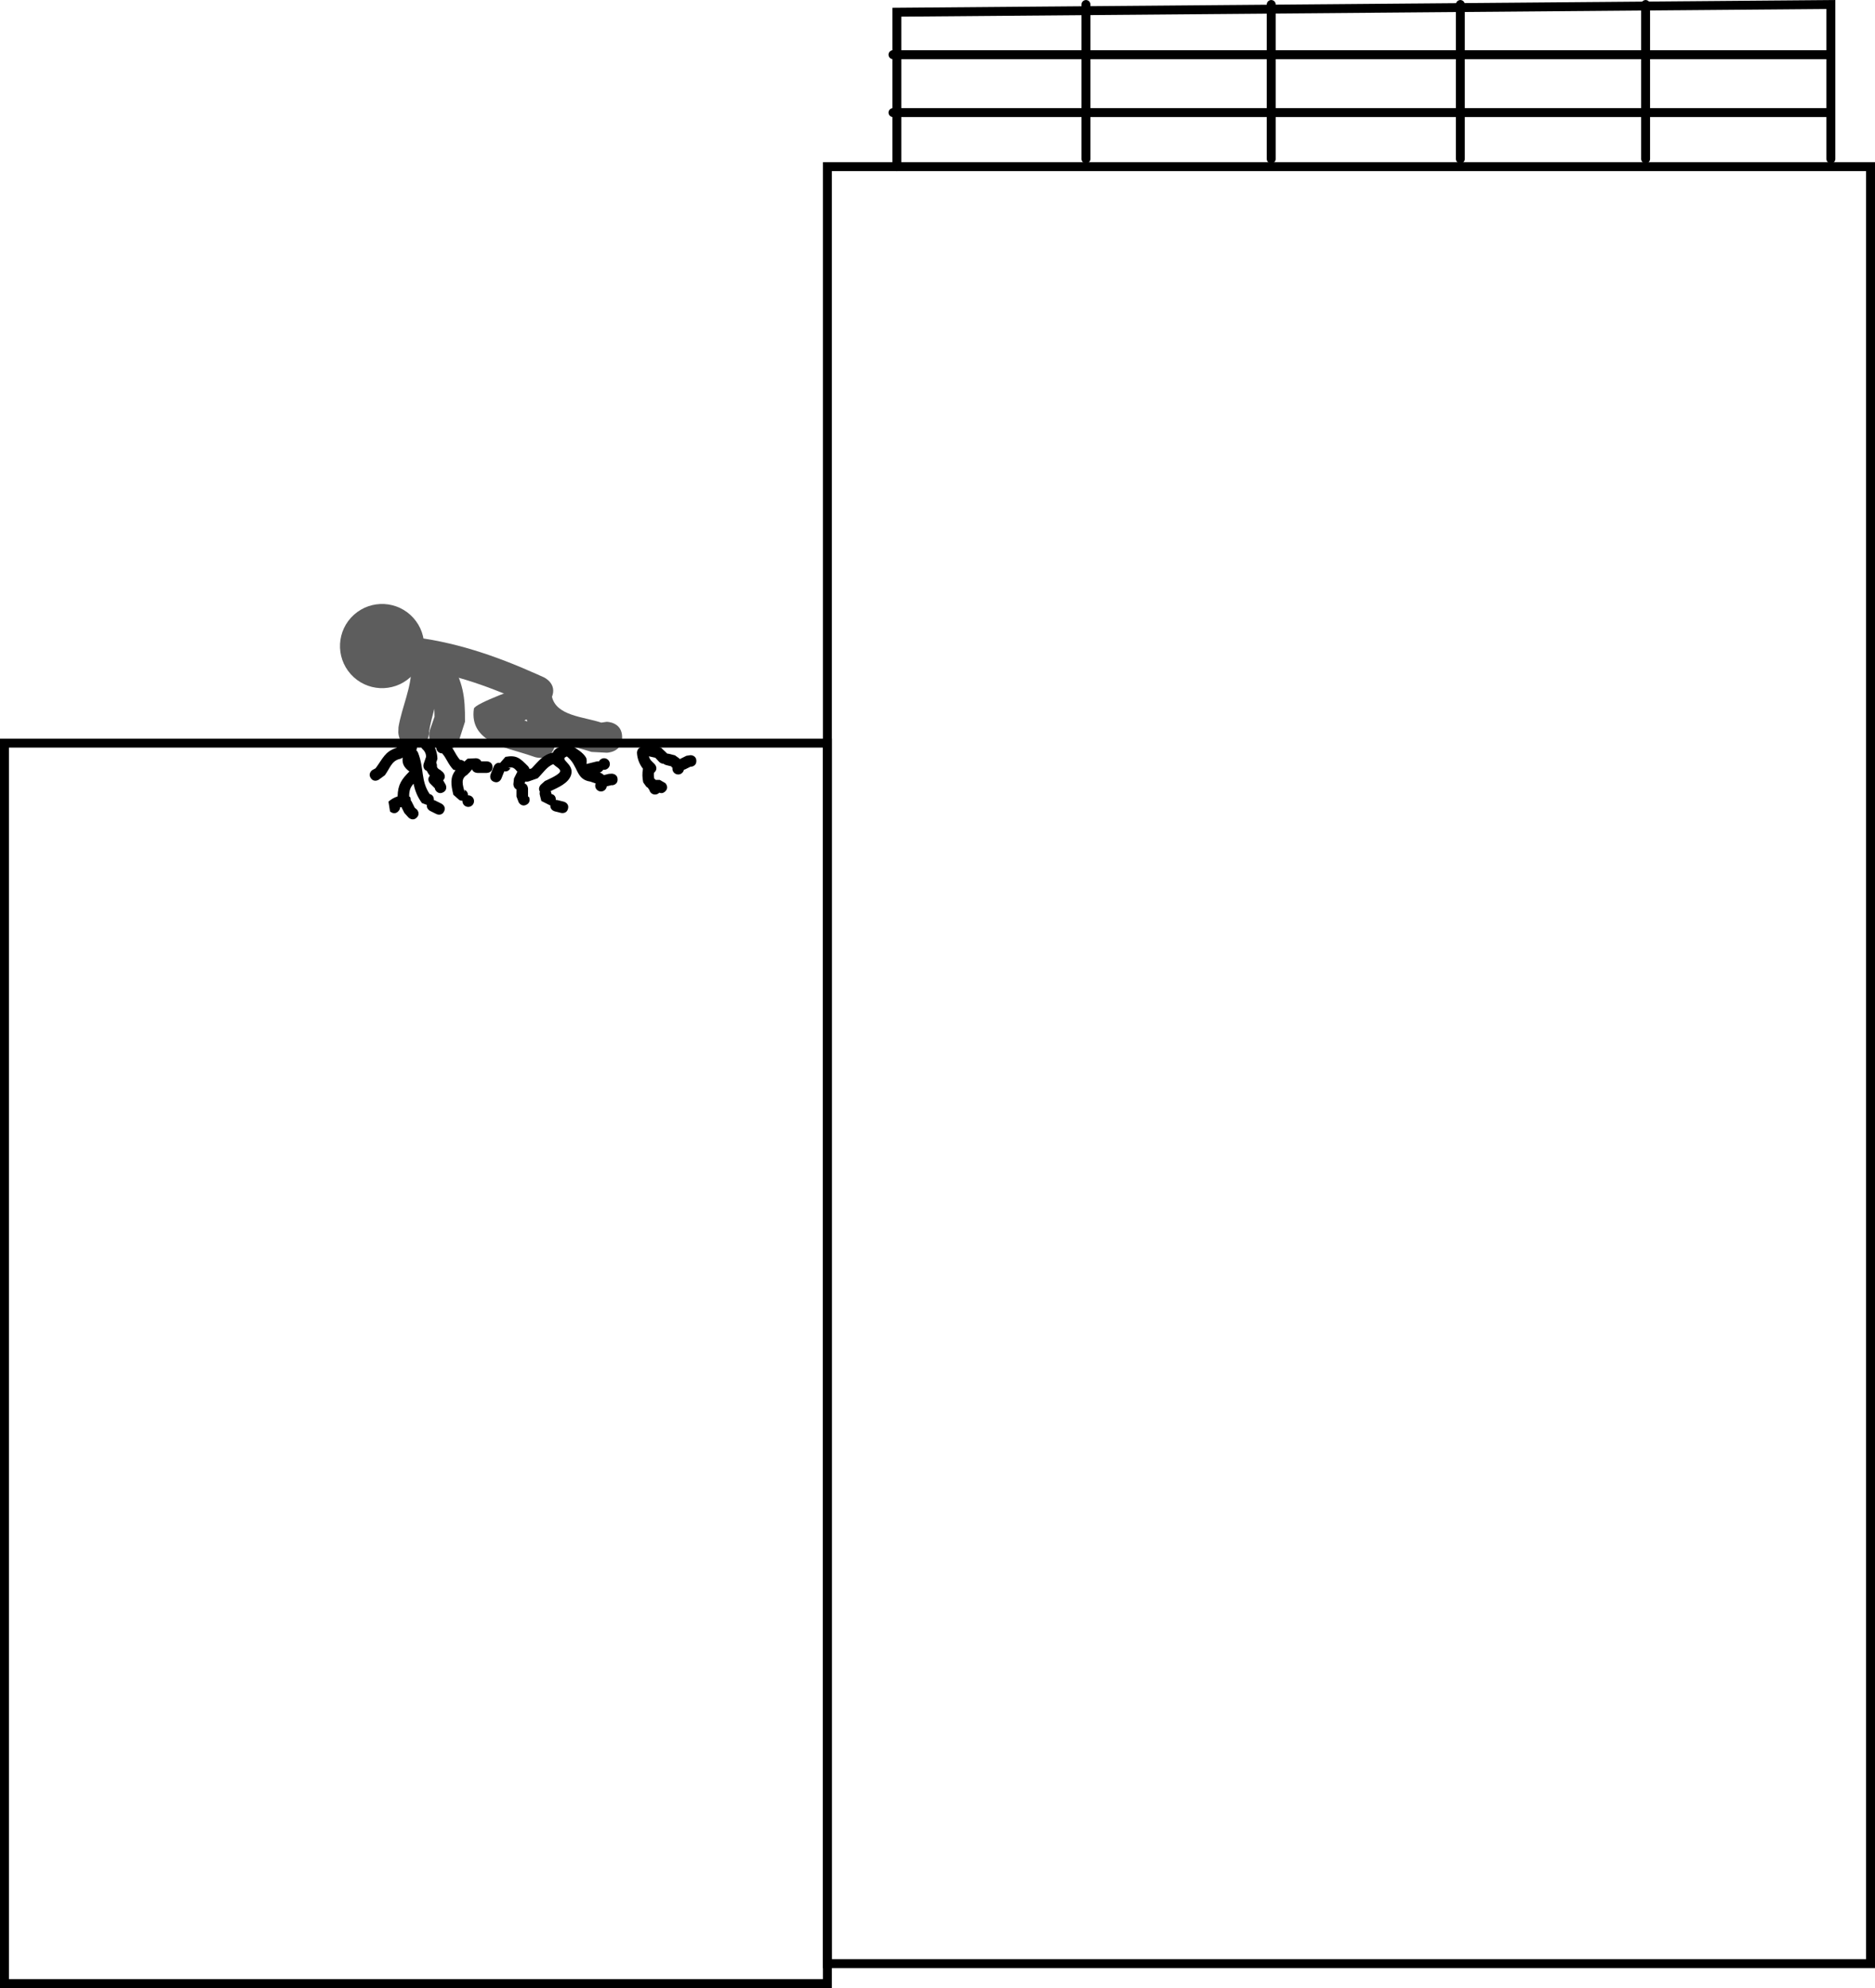 <svg version="1.1" xmlns="http://www.w3.org/2000/svg" xmlns:xlink="http://www.w3.org/1999/xlink" width="315.314" height="334.247" viewBox="0,0,315.314,334.247"><g transform="translate(-139.4,-117.858)"><g data-paper-data="{&quot;isPaintingLayer&quot;:true}" fill-rule="nonzero" stroke-linejoin="miter" stroke-miterlimit="10" stroke-dasharray="" stroke-dashoffset="0" style="mix-blend-mode: normal"><path d="M416.138,144.577v-25.963" fill="#a7a7a7" stroke="#000000" stroke-width="1.5" stroke-linecap="round"/><path d="M384.982,118.614v25.963" fill="#838383" stroke="#000000" stroke-width="1.5" stroke-linecap="round"/><path d="M353.178,144.577v-25.963" fill="none" stroke="#000000" stroke-width="1.5" stroke-linecap="round"/><path d="M278.54,447.998v-302.119h175.424v302.119z" fill="none" stroke="#000000" stroke-width="1.5" stroke-linecap="butt"/><path d="M290.218,145.875v-25.963l157.075,-1.298v25.963" fill="none" stroke="#000000" stroke-width="1.5" stroke-linecap="round"/><path d="M446.644,127.052h-157.075" fill="none" stroke="#000000" stroke-width="1.5" stroke-linecap="round"/><path d="M446.644,136.788h-157.075" fill="none" stroke="#000000" stroke-width="1.5" stroke-linecap="round"/><path d="M322.023,144.577v-25.963" fill="none" stroke="#000000" stroke-width="1.5" stroke-linecap="round"/><path d="M208.912,221.742c2.616,2.904 2.382,7.38 -0.523,9.995c-2.904,2.616 -7.38,2.382 -9.995,-0.523c-2.616,-2.904 -2.382,-7.38 0.523,-9.995c2.904,-2.616 7.38,-2.382 9.995,0.523z" fill="#5d5d5d" stroke="none" stroke-width="0" stroke-linecap="butt"/><path d="M232.16,235.167c-1.067,2.367 -3.434,1.3 -3.434,1.3l-1.184,-0.533c-6.46,-2.94 -13.069,-5.189 -20.167,-5.911c0,0 -2.583,-0.263 -2.32,-2.846c0.263,-2.583 2.846,-2.32 2.846,-2.32c7.676,0.784 14.773,3.215 21.773,6.342l1.184,0.533c0,0 2.367,1.067 1.3,3.434z" fill="#5d5d5d" stroke="none" stroke-width="0.5" stroke-linecap="butt"/><path d="M244.026,241.813c0,2.596 -2.596,2.596 -2.596,2.596l-2.552,-0.133c-1.713,-0.571 -3.994,-1.038 -6.068,-1.776c0.005,0.298 -0.044,0.63 -0.167,0.999c-0.821,2.463 -3.284,1.642 -3.284,1.642l-1.298,-0.433c-3.396,-1.132 -9.774,-2.068 -8.969,-7.694c0.13,-0.909 8.123,-3.726 9.402,-4.156c0,0 1.874,-0.625 2.897,0.85c0.587,0.529 0.819,1.225 0.819,1.225c0.699,3.299 5.332,3.423 8.31,4.416l0.91,-0.133c0,0 2.596,0 2.596,2.596zM227.578,238.978c0.177,0.06 0.349,0.12 0.515,0.18c-0.049,-0.114 -0.094,-0.23 -0.136,-0.348c-0.125,0.057 -0.251,0.113 -0.379,0.169z" fill="#5d5d5d" stroke="none" stroke-width="0.5" stroke-linecap="butt"/><path d="M208.977,243.544c-2.596,0 -2.596,-2.596 -2.596,-2.596l0.035,-0.86c0.553,-3.318 2.239,-6.758 2.128,-9.958c0,0 0,-2.596 2.596,-2.596c0.342,0 0.639,0.045 0.897,0.123c1.972,-0.768 3.088,1.185 3.088,1.185c2.156,3.865 2.502,5.964 2.472,10.358l-0.965,3.001c0,0 -0.821,2.463 -3.284,1.642c-2.463,-0.821 -1.642,-3.284 -1.642,-3.284l0.766,-2.191c-0.005,-0.492 -0.014,-0.932 -0.031,-1.335c-0.342,1.268 -0.677,2.555 -0.903,3.909l0.035,0.006c0,0 0,2.596 -2.596,2.596z" fill="#5d5d5d" stroke="none" stroke-width="0.5" stroke-linecap="butt"/><path d="M140.15,451.355v-208.559h138.39v208.559z" fill="none" stroke="#000000" stroke-width="1.5" stroke-linecap="butt"/><path d="M243.261,248.91c0,0.974 -0.974,0.974 -0.974,0.974l-0.024,-0.029c-0.276,0.069 -0.551,0.138 -0.827,0.207c-0.056,0.485 -0.468,0.861 -0.967,0.861c-0.538,0 -0.974,-0.436 -0.974,-0.974c0,-0.133 0.027,-0.26 0.075,-0.375l-0.893,-0.308c-2.523,-0.376 -1.946,-2.639 -3.936,-4.229c-1.458,0.51 1.253,1.182 0.712,3.059c-0.426,1.476 -2.25,2.17 -3.443,2.761c0.04,0.09 0.056,0.154 0.056,0.154c0.028,0.112 0.056,0.224 0.084,0.336c0.288,0.071 0.724,0.287 0.724,0.938c0,0.023 -0.001,0.046 -0.002,0.069c0.174,-0.007 0.303,0.025 0.303,0.025l1.039,0.26c0,0 0.945,0.236 0.708,1.181c-0.236,0.945 -1.181,0.708 -1.181,0.708l-1.039,-0.26c0,0 -0.831,-0.208 -0.739,-1.013c-0.04,0.004 -0.063,0.004 -0.063,0.004l-1.464,-0.737c-0.087,-0.346 -0.173,-0.692 -0.26,-1.039c0,0 -0.064,-0.257 0.008,-0.536c-0.386,-0.612 0.17,-1.167 0.17,-1.167l0.686,-0.615c0.242,-0.119 2.26,-0.969 2.517,-1.516c0.241,-0.514 -0.674,-0.842 -1.097,-1.311c-1.045,0.342 -1.779,1.535 -2.636,2.363l-1.502,0.528c0,0 -0.271,0.09 -0.568,0.026c-0.05,0.1 -0.1,0.2 -0.15,0.299c0.596,0.212 0.596,0.914 0.596,0.914c0,0.433 0,0.865 0,1.298l0.157,0.084c0,0 0.435,0.871 -0.435,1.306c-0.871,0.435 -1.306,-0.435 -1.306,-0.435l-0.362,-0.955c0,-0.398 0,-0.796 0,-1.195c-0.519,-0.242 -0.519,-0.882 -0.519,-0.882l0.103,-0.955c0.173,-0.346 0.346,-0.692 0.519,-1.039c0,0 0.018,-0.035 0.053,-0.088c-0.447,-0.529 -0.766,-0.927 -1.542,-0.609l0.375,0.01c0,0 -0.347,0.694 -1.04,0.533l-0.484,1.21c0,0 -0.362,0.904 -1.266,0.542c-0.904,-0.362 -0.542,-1.266 -0.542,-1.266l0.519,-1.298c0,0 0.311,-0.779 1.079,-0.602l0.887,-1.02c1.902,-0.349 2.455,0.234 3.78,1.554c0,0 0.198,0.198 0.275,0.488l0.35,-0.108c1.26,-1.327 1.98,-2.336 3.583,-2.648c0.304,-0.771 1.045,-0.893 2.031,-1.259c0.224,-0.154 0.46,-0.164 0.653,-0.128c0.185,0.015 0.396,0.08 0.567,0.263c0.777,0.508 1.812,1.113 2.295,1.925c0.185,0.312 0.149,0.712 0.103,1.112c0.214,-0.053 0.428,-0.107 0.641,-0.16l1.039,-0.26c0,0 0.182,-0.046 0.407,-0.017c0.161,-0.316 0.489,-0.532 0.868,-0.532c0.538,0 0.974,0.436 0.974,0.974c0,0.538 -0.436,0.974 -0.974,0.974c-0.05,0 -0.099,-0.004 -0.147,-0.011c-0.15,0.292 -0.448,0.429 -0.584,0.478l0.182,0.059c0,0 0.305,0.102 0.506,0.363c0.282,-0.07 0.564,-0.141 0.846,-0.211l0.496,-0.029c0,0 0.974,0 0.974,0.974z" fill="#000000" stroke="none" stroke-width="0.5" stroke-linecap="butt"/><path d="M249.557,251.441c-0.472,0 -0.866,-0.337 -0.955,-0.783c-0.091,-0.084 -0.171,-0.194 -0.221,-0.34c-0.179,-0.089 -0.291,-0.201 -0.291,-0.201l-0.516,-0.712c-0.17,-0.749 -0.186,-1.548 -0.049,-2.307c-0.606,-0.744 -0.968,-1.736 -1.01,-2.689c0,0 0,-0.974 0.974,-0.974c0.014,0 0.027,0 0.041,0.001c0.34,-0.584 1.061,-0.404 1.061,-0.404c0.658,0.177 1.316,0.353 1.974,0.53l1.05,1.001c0.15,-0 0.256,0.026 0.256,0.026c0.346,0.087 0.692,0.173 1.039,0.26l0.712,0.516c0,0 0.044,0.044 0.099,0.122c0.046,-0.03 0.075,-0.044 0.075,-0.044c0.346,-0.173 0.692,-0.346 1.039,-0.519l0.695,-0.103c0,0 0.974,0 0.974,0.974c0,0.974 -0.974,0.974 -0.974,0.974l0.176,-0.103c-0.346,0.173 -0.692,0.346 -1.039,0.519c0,0 -0.103,0.052 -0.257,0.084c-0.083,0.454 -0.48,0.798 -0.958,0.798c-0.538,0 -0.974,-0.436 -0.974,-0.974c0,-0.058 0.005,-0.116 0.015,-0.171c-0.154,-0.084 -0.249,-0.179 -0.249,-0.179l0.193,-0.004c-0.346,-0.087 -0.692,-0.173 -1.039,-0.26c0,0 -0.212,-0.053 -0.41,-0.21c-0.414,0.006 -0.726,-0.306 -0.726,-0.306l-0.657,-0.707c-0.362,-0.082 -0.724,-0.163 -1.086,-0.245c0.088,0.339 0.269,0.659 0.524,0.873l0.433,0.433c0,0 0.688,0.688 0,1.377c-0.034,0.034 -0.069,0.065 -0.103,0.093c-0.044,0.384 -0.014,0.78 0.091,1.146l0.004,-0.193c0,0 0.089,0.089 0.171,0.234c0.233,0 0.466,0 0.699,0l0.948,0.545c0,0 0.688,0.688 0,1.377c-0.375,0.375 -0.75,0.342 -1.013,0.233c-0.178,0.192 -0.432,0.311 -0.714,0.311z" fill="#000000" stroke="none" stroke-width="0.5" stroke-linecap="butt"/><path d="M222.231,246.832c0,0.974 -0.974,0.974 -0.974,0.974c-0.346,0 -1.212,0 -1.558,0c0,0 -0.699,0 -0.912,-0.592l-0.013,-0.001c-0.154,0.189 -0.309,0.379 -0.463,0.568c0,0 -0.051,0.051 -0.139,0.111c-0.109,0.152 -0.225,0.239 -0.225,0.239c-1.109,0.642 -0.73,1.672 -0.419,2.879l0.01,-0.375c0,0 0.625,0.312 0.551,0.937c0.017,-0.001 0.034,-0.001 0.052,-0.001c0.538,0 0.974,0.436 0.974,0.974c0,0.538 -0.436,0.974 -0.974,0.974c-0.538,0 -0.974,-0.436 -0.974,-0.974c0,-0.02 0.001,-0.039 0.002,-0.059c-0.278,0.003 -0.502,-0.109 -0.502,-0.109l-1.028,-0.894c-0.429,-1.763 -0.562,-2.944 0.37,-4.128l-0.365,-0.093c-0.899,-0.932 -1.121,-1.871 -1.889,-2.744c-0.006,0 -0.012,0 -0.019,0c-0.538,0 -0.974,-0.436 -0.974,-0.974h-0c0,-0.538 0.436,-0.974 0.974,-0.974c0.058,0 0.115,0.005 0.17,0.015c0.52,-0.16 0.951,0.27 0.951,0.27c0.998,1.034 1.161,2.077 2.164,3.029l-0.256,-0.285c0,0 0.441,0 0.73,0.297c0.178,-0.161 0.356,-0.322 0.534,-0.483l1.411,-0.074c0,0 0.64,0 0.882,0.519c0.139,0 0.277,0 0.416,0h0.519c0,0 0.974,0 0.974,0.974z" fill="#000000" stroke="none" stroke-width="0.5" stroke-linecap="butt"/><path d="M213.904,251.078c-0.871,0.435 -1.306,-0.435 -1.306,-0.435l-0.077,-0.266c-0.26,-0.26 -0.519,-0.519 -0.779,-0.779c0,0 -0.651,-0.651 -0.054,-1.32c-0.205,-0.247 -0.379,-0.523 -0.509,-0.813c-0.818,-0.335 -0.53,-1.2 -0.53,-1.2l0.395,-1.146c0.038,-0.481 -0.224,-1.009 -0.593,-1.319c0,0 -0.688,-0.688 0,-1.377c0.688,-0.688 1.377,0 1.377,0c0.722,0.792 1.102,1.937 1.138,3.008l-0.209,0.645c0.127,0.247 0.127,0.497 0.127,0.497c-0.075,0.273 0.225,0.619 0.5,0.687l0.513,0.442c0,0 0.669,0.669 0.028,1.348l0.414,0.723c0,0 0.435,0.871 -0.435,1.306z" fill="#000000" stroke="none" stroke-width="0.5" stroke-linecap="butt"/><path d="M214.08,254.278c-0.435,0.871 -1.306,0.435 -1.306,0.435l-1.039,-0.519c0,0 -0.673,-0.336 -0.54,-1.009l-0.842,-0.316c-0.822,-1.126 -1.181,-2.183 -1.413,-3.248c-0.484,0.548 -0.754,1.102 -0.729,2.144l0.157,0.084c0,0 0.128,0.256 0.106,0.56c0.102,0.117 0.153,0.219 0.153,0.219c0.173,0.346 0.346,0.692 0.519,1.039l0.337,0.266c0,0 0.688,0.688 0,1.377c-0.688,0.688 -1.377,0 -1.377,0l-0.702,-0.772c-0.167,-0.334 -0.334,-0.668 -0.501,-1.002c-0.078,0.016 -0.155,0.039 -0.23,0.069c0.001,0.205 -0.075,0.436 -0.306,0.667c-0.688,0.688 -1.377,0 -1.377,0l-0.26,-1.637c0.431,-0.39 0.966,-0.697 1.532,-0.88c0.037,-2.024 0.723,-2.911 1.983,-4.191c-0.942,-0.709 -1.241,-1.346 -1.129,-2.343c-0.202,0.165 -0.424,0.22 -0.424,0.22c-1.452,0.296 -1.725,1.618 -2.573,2.755l-1.018,0.745c0,0 -0.81,0.54 -1.35,-0.27c-0.54,-0.81 0.27,-1.35 0.27,-1.35l0.54,-0.293c1.186,-1.571 1.548,-2.835 3.519,-3.435c0.149,-0.346 0.494,-0.589 0.895,-0.589c0.245,0 0.469,0.091 0.64,0.24c0.001,-0.002 0.001,-0.005 0.002,-0.007c0,0 0.308,-0.924 1.232,-0.616c0.924,0.308 0.616,1.232 0.616,1.232c-0.017,0.05 -0.034,0.098 -0.051,0.145c0.195,0.179 0.283,0.397 0.283,0.397c1.05,2.635 0.44,4.724 1.956,6.956c0.288,0.075 0.709,0.294 0.709,0.935c0,0.03 -0.001,0.059 -0.003,0.087c0.146,0.032 0.243,0.081 0.243,0.081l1.039,0.519c0,0 0.871,0.435 0.435,1.306z" fill="#000000" stroke="none" stroke-width="0.5" stroke-linecap="butt"/></g></g></svg>